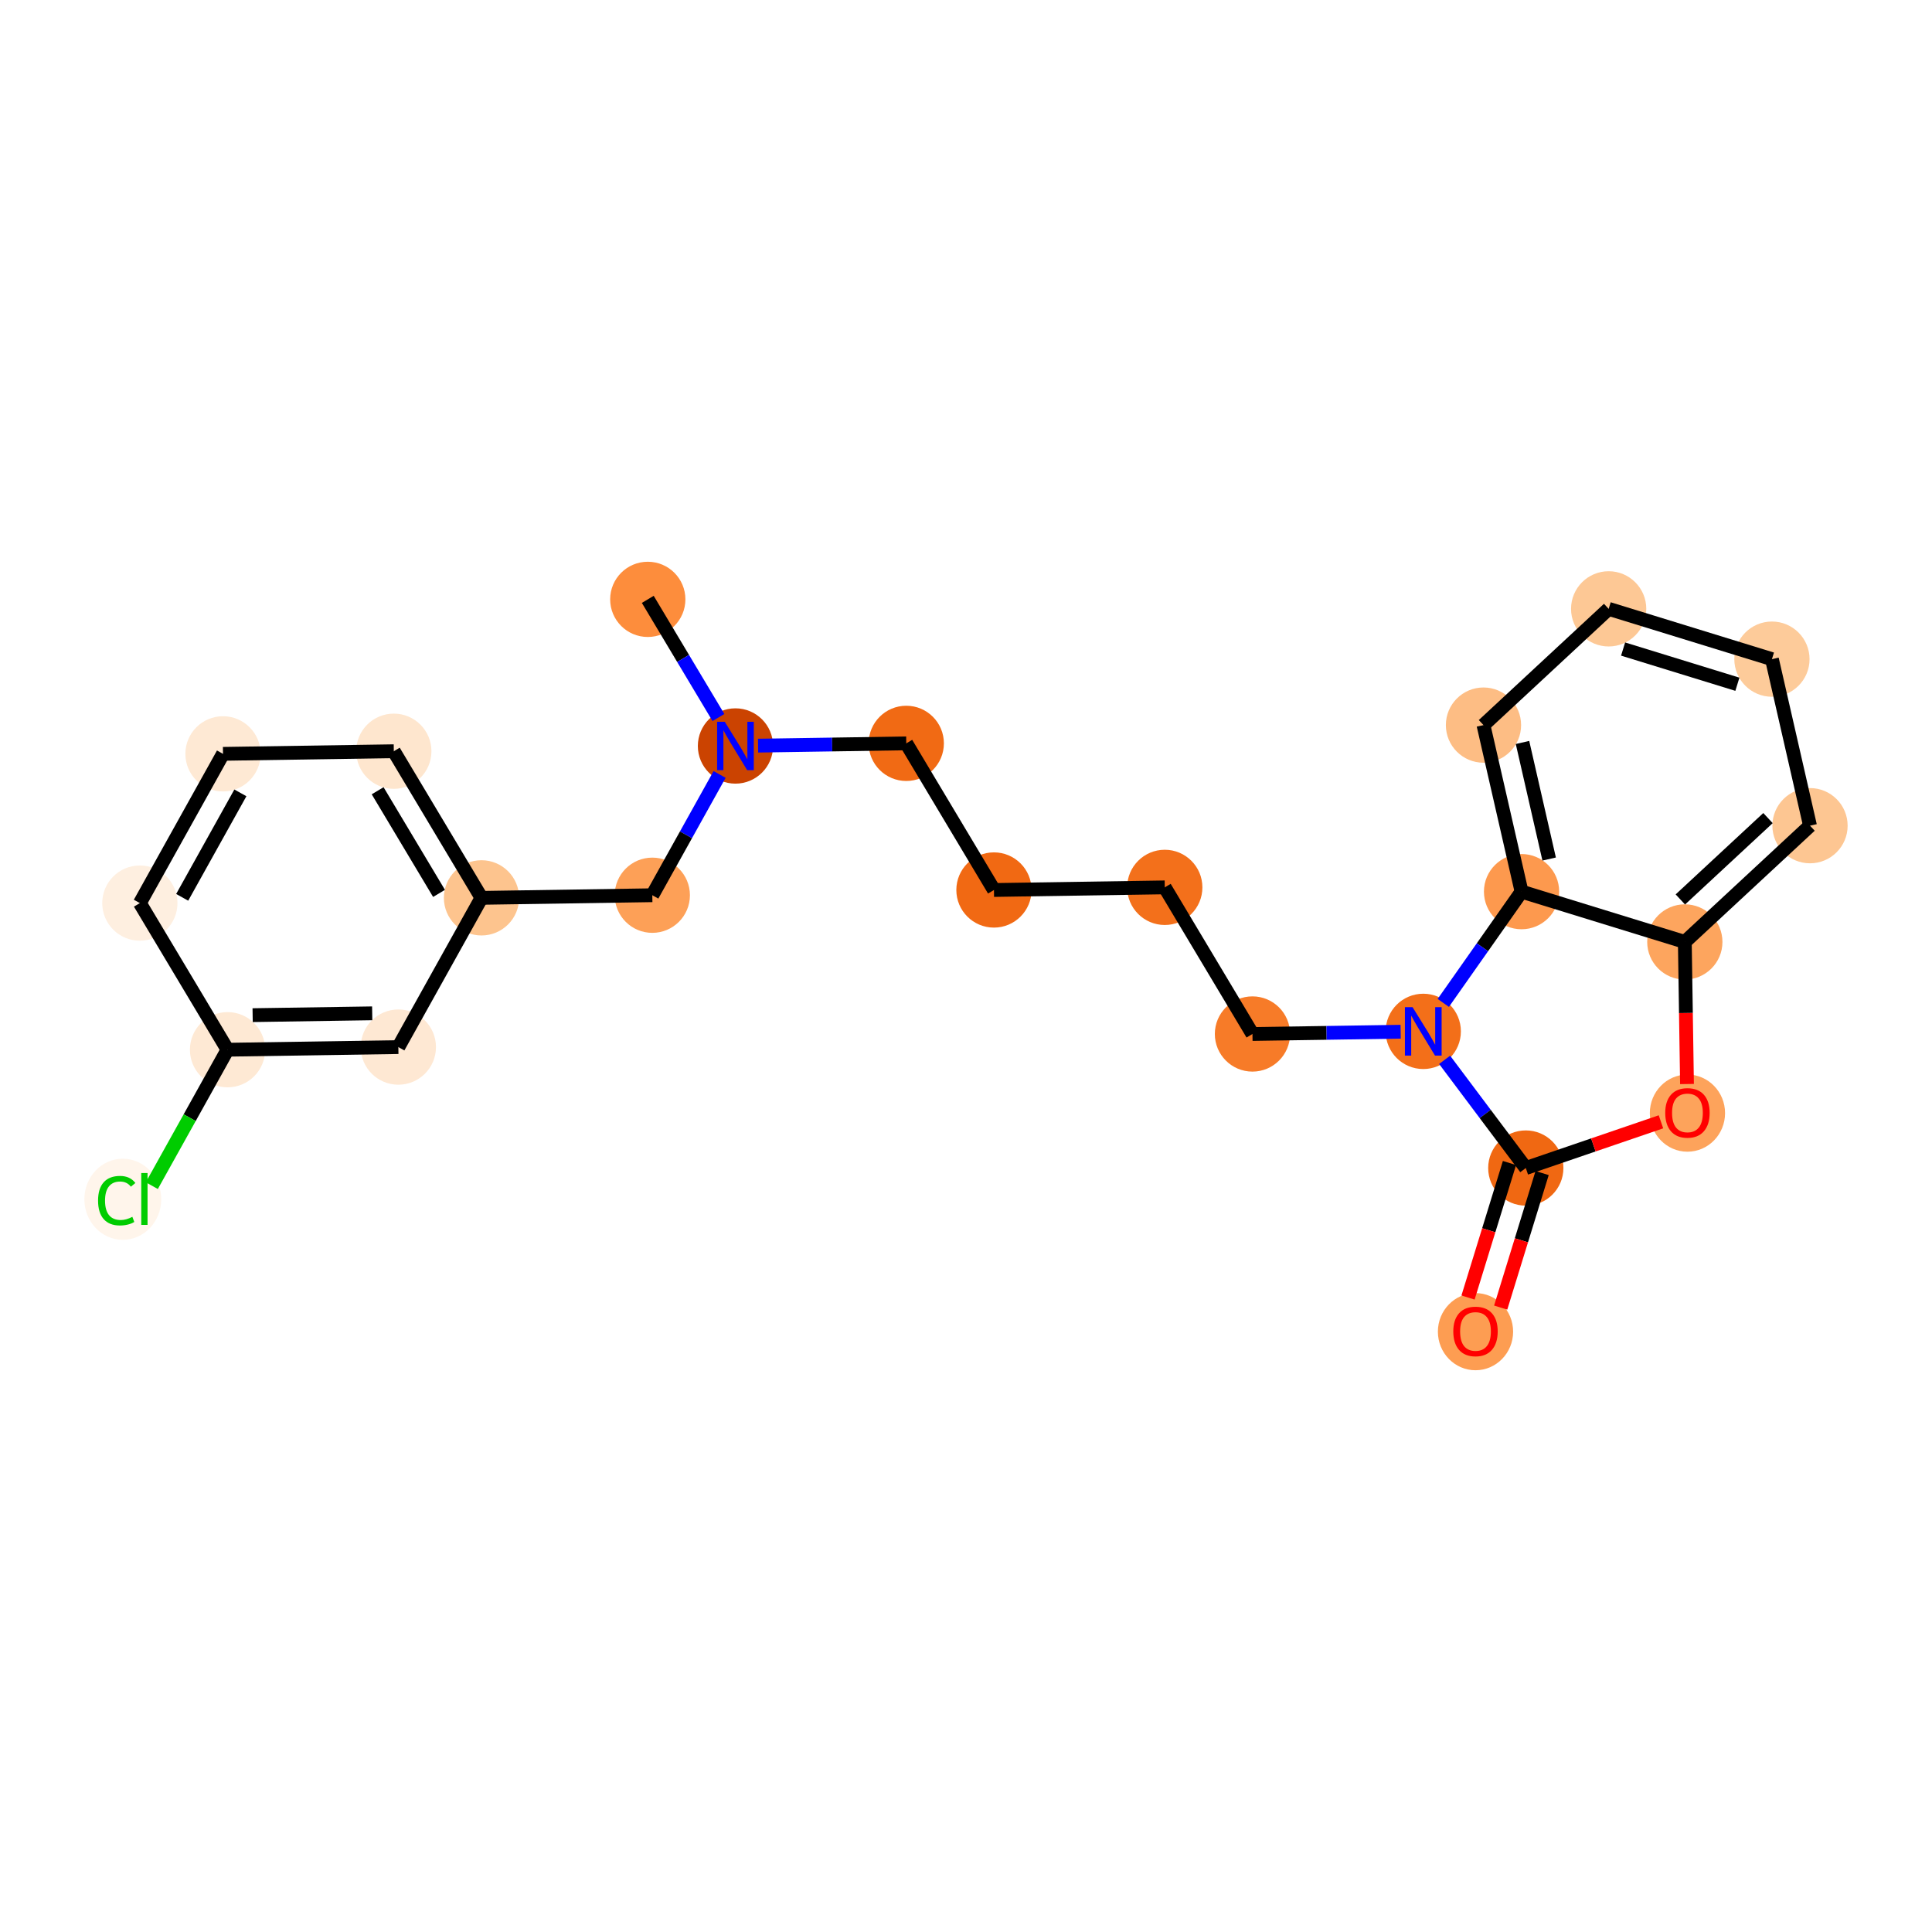 <?xml version='1.0' encoding='iso-8859-1'?>
<svg version='1.1' baseProfile='full'
              xmlns='http://www.w3.org/2000/svg'
                      xmlns:rdkit='http://www.rdkit.org/xml'
                      xmlns:xlink='http://www.w3.org/1999/xlink'
                  xml:space='preserve'
width='280px' height='280px' viewBox='0 0 280 280'>
<!-- END OF HEADER -->
<rect style='opacity:1.0;fill:#FFFFFF;stroke:none' width='280' height='280' x='0' y='0'> </rect>
<ellipse cx='93.881' cy='86.864' rx='4.952' ry='4.952'  style='fill:#FD8D3C;fill-rule:evenodd;stroke:#FD8D3C;stroke-width:1.0px;stroke-linecap:butt;stroke-linejoin:miter;stroke-opacity:1' />
<ellipse cx='106.588' cy='108.114' rx='4.952' ry='4.958'  style='fill:#CB4301;fill-rule:evenodd;stroke:#CB4301;stroke-width:1.0px;stroke-linecap:butt;stroke-linejoin:miter;stroke-opacity:1' />
<ellipse cx='131.344' cy='107.734' rx='4.952' ry='4.952'  style='fill:#F16A14;fill-rule:evenodd;stroke:#F16A14;stroke-width:1.0px;stroke-linecap:butt;stroke-linejoin:miter;stroke-opacity:1' />
<ellipse cx='144.051' cy='128.984' rx='4.952' ry='4.952'  style='fill:#F16913;fill-rule:evenodd;stroke:#F16913;stroke-width:1.0px;stroke-linecap:butt;stroke-linejoin:miter;stroke-opacity:1' />
<ellipse cx='168.808' cy='128.605' rx='4.952' ry='4.952'  style='fill:#F3701B;fill-rule:evenodd;stroke:#F3701B;stroke-width:1.0px;stroke-linecap:butt;stroke-linejoin:miter;stroke-opacity:1' />
<ellipse cx='181.515' cy='149.854' rx='4.952' ry='4.952'  style='fill:#F77B28;fill-rule:evenodd;stroke:#F77B28;stroke-width:1.0px;stroke-linecap:butt;stroke-linejoin:miter;stroke-opacity:1' />
<ellipse cx='206.271' cy='149.475' rx='4.952' ry='4.958'  style='fill:#F36F19;fill-rule:evenodd;stroke:#F36F19;stroke-width:1.0px;stroke-linecap:butt;stroke-linejoin:miter;stroke-opacity:1' />
<ellipse cx='221.13' cy='169.28' rx='4.952' ry='4.952'  style='fill:#F06812;fill-rule:evenodd;stroke:#F06812;stroke-width:1.0px;stroke-linecap:butt;stroke-linejoin:miter;stroke-opacity:1' />
<ellipse cx='213.841' cy='192.996' rx='4.952' ry='5.091'  style='fill:#FD9D52;fill-rule:evenodd;stroke:#FD9D52;stroke-width:1.0px;stroke-linecap:butt;stroke-linejoin:miter;stroke-opacity:1' />
<ellipse cx='244.557' cy='161.323' rx='4.952' ry='5.091'  style='fill:#FDA35B;fill-rule:evenodd;stroke:#FDA35B;stroke-width:1.0px;stroke-linecap:butt;stroke-linejoin:miter;stroke-opacity:1' />
<ellipse cx='244.177' cy='136.512' rx='4.952' ry='4.952'  style='fill:#FDA55E;fill-rule:evenodd;stroke:#FDA55E;stroke-width:1.0px;stroke-linecap:butt;stroke-linejoin:miter;stroke-opacity:1' />
<ellipse cx='262.321' cy='119.665' rx='4.952' ry='4.952'  style='fill:#FDC692;fill-rule:evenodd;stroke:#FDC692;stroke-width:1.0px;stroke-linecap:butt;stroke-linejoin:miter;stroke-opacity:1' />
<ellipse cx='256.802' cy='95.528' rx='4.952' ry='4.952'  style='fill:#FDCB9A;fill-rule:evenodd;stroke:#FDCB9A;stroke-width:1.0px;stroke-linecap:butt;stroke-linejoin:miter;stroke-opacity:1' />
<ellipse cx='233.14' cy='88.239' rx='4.952' ry='4.952'  style='fill:#FDC895;fill-rule:evenodd;stroke:#FDC895;stroke-width:1.0px;stroke-linecap:butt;stroke-linejoin:miter;stroke-opacity:1' />
<ellipse cx='214.997' cy='105.087' rx='4.952' ry='4.952'  style='fill:#FDBD84;fill-rule:evenodd;stroke:#FDBD84;stroke-width:1.0px;stroke-linecap:butt;stroke-linejoin:miter;stroke-opacity:1' />
<ellipse cx='220.515' cy='129.223' rx='4.952' ry='4.952'  style='fill:#FD994E;fill-rule:evenodd;stroke:#FD994E;stroke-width:1.0px;stroke-linecap:butt;stroke-linejoin:miter;stroke-opacity:1' />
<ellipse cx='94.538' cy='129.744' rx='4.952' ry='4.952'  style='fill:#FDA057;fill-rule:evenodd;stroke:#FDA057;stroke-width:1.0px;stroke-linecap:butt;stroke-linejoin:miter;stroke-opacity:1' />
<ellipse cx='69.782' cy='130.123' rx='4.952' ry='4.952'  style='fill:#FDC48E;fill-rule:evenodd;stroke:#FDC48E;stroke-width:1.0px;stroke-linecap:butt;stroke-linejoin:miter;stroke-opacity:1' />
<ellipse cx='57.075' cy='108.874' rx='4.952' ry='4.952'  style='fill:#FEE6CE;fill-rule:evenodd;stroke:#FEE6CE;stroke-width:1.0px;stroke-linecap:butt;stroke-linejoin:miter;stroke-opacity:1' />
<ellipse cx='32.319' cy='109.253' rx='4.952' ry='4.952'  style='fill:#FEE9D4;fill-rule:evenodd;stroke:#FEE9D4;stroke-width:1.0px;stroke-linecap:butt;stroke-linejoin:miter;stroke-opacity:1' />
<ellipse cx='20.269' cy='130.883' rx='4.952' ry='4.952'  style='fill:#FEEFE0;fill-rule:evenodd;stroke:#FEEFE0;stroke-width:1.0px;stroke-linecap:butt;stroke-linejoin:miter;stroke-opacity:1' />
<ellipse cx='32.976' cy='152.133' rx='4.952' ry='4.952'  style='fill:#FEE9D4;fill-rule:evenodd;stroke:#FEE9D4;stroke-width:1.0px;stroke-linecap:butt;stroke-linejoin:miter;stroke-opacity:1' />
<ellipse cx='17.797' cy='173.807' rx='5.07' ry='5.378'  style='fill:#FFF5EB;fill-rule:evenodd;stroke:#FFF5EB;stroke-width:1.0px;stroke-linecap:butt;stroke-linejoin:miter;stroke-opacity:1' />
<ellipse cx='57.733' cy='151.753' rx='4.952' ry='4.952'  style='fill:#FEE8D3;fill-rule:evenodd;stroke:#FEE8D3;stroke-width:1.0px;stroke-linecap:butt;stroke-linejoin:miter;stroke-opacity:1' />
<path class='bond-0 atom-0 atom-1' d='M 93.881,86.864 L 99.001,95.427' style='fill:none;fill-rule:evenodd;stroke:#000000;stroke-width:2.0px;stroke-linecap:butt;stroke-linejoin:miter;stroke-opacity:1' />
<path class='bond-0 atom-0 atom-1' d='M 99.001,95.427 L 104.121,103.989' style='fill:none;fill-rule:evenodd;stroke:#0000FF;stroke-width:2.0px;stroke-linecap:butt;stroke-linejoin:miter;stroke-opacity:1' />
<path class='bond-1 atom-1 atom-2' d='M 109.866,108.064 L 120.605,107.899' style='fill:none;fill-rule:evenodd;stroke:#0000FF;stroke-width:2.0px;stroke-linecap:butt;stroke-linejoin:miter;stroke-opacity:1' />
<path class='bond-1 atom-1 atom-2' d='M 120.605,107.899 L 131.344,107.734' style='fill:none;fill-rule:evenodd;stroke:#000000;stroke-width:2.0px;stroke-linecap:butt;stroke-linejoin:miter;stroke-opacity:1' />
<path class='bond-15 atom-1 atom-16' d='M 104.29,112.239 L 99.414,120.991' style='fill:none;fill-rule:evenodd;stroke:#0000FF;stroke-width:2.0px;stroke-linecap:butt;stroke-linejoin:miter;stroke-opacity:1' />
<path class='bond-15 atom-1 atom-16' d='M 99.414,120.991 L 94.538,129.744' style='fill:none;fill-rule:evenodd;stroke:#000000;stroke-width:2.0px;stroke-linecap:butt;stroke-linejoin:miter;stroke-opacity:1' />
<path class='bond-2 atom-2 atom-3' d='M 131.344,107.734 L 144.051,128.984' style='fill:none;fill-rule:evenodd;stroke:#000000;stroke-width:2.0px;stroke-linecap:butt;stroke-linejoin:miter;stroke-opacity:1' />
<path class='bond-3 atom-3 atom-4' d='M 144.051,128.984 L 168.808,128.605' style='fill:none;fill-rule:evenodd;stroke:#000000;stroke-width:2.0px;stroke-linecap:butt;stroke-linejoin:miter;stroke-opacity:1' />
<path class='bond-4 atom-4 atom-5' d='M 168.808,128.605 L 181.515,149.854' style='fill:none;fill-rule:evenodd;stroke:#000000;stroke-width:2.0px;stroke-linecap:butt;stroke-linejoin:miter;stroke-opacity:1' />
<path class='bond-5 atom-5 atom-6' d='M 181.515,149.854 L 192.254,149.69' style='fill:none;fill-rule:evenodd;stroke:#000000;stroke-width:2.0px;stroke-linecap:butt;stroke-linejoin:miter;stroke-opacity:1' />
<path class='bond-5 atom-5 atom-6' d='M 192.254,149.69 L 202.993,149.525' style='fill:none;fill-rule:evenodd;stroke:#0000FF;stroke-width:2.0px;stroke-linecap:butt;stroke-linejoin:miter;stroke-opacity:1' />
<path class='bond-6 atom-6 atom-7' d='M 209.366,153.599 L 215.248,161.44' style='fill:none;fill-rule:evenodd;stroke:#0000FF;stroke-width:2.0px;stroke-linecap:butt;stroke-linejoin:miter;stroke-opacity:1' />
<path class='bond-6 atom-6 atom-7' d='M 215.248,161.44 L 221.13,169.28' style='fill:none;fill-rule:evenodd;stroke:#000000;stroke-width:2.0px;stroke-linecap:butt;stroke-linejoin:miter;stroke-opacity:1' />
<path class='bond-23 atom-15 atom-6' d='M 220.515,129.223 L 214.844,137.286' style='fill:none;fill-rule:evenodd;stroke:#000000;stroke-width:2.0px;stroke-linecap:butt;stroke-linejoin:miter;stroke-opacity:1' />
<path class='bond-23 atom-15 atom-6' d='M 214.844,137.286 L 209.172,145.35' style='fill:none;fill-rule:evenodd;stroke:#0000FF;stroke-width:2.0px;stroke-linecap:butt;stroke-linejoin:miter;stroke-opacity:1' />
<path class='bond-7 atom-7 atom-8' d='M 218.764,168.551 L 215.76,178.3' style='fill:none;fill-rule:evenodd;stroke:#000000;stroke-width:2.0px;stroke-linecap:butt;stroke-linejoin:miter;stroke-opacity:1' />
<path class='bond-7 atom-7 atom-8' d='M 215.76,178.3 L 212.757,188.048' style='fill:none;fill-rule:evenodd;stroke:#FF0000;stroke-width:2.0px;stroke-linecap:butt;stroke-linejoin:miter;stroke-opacity:1' />
<path class='bond-7 atom-7 atom-8' d='M 223.496,170.009 L 220.493,179.757' style='fill:none;fill-rule:evenodd;stroke:#000000;stroke-width:2.0px;stroke-linecap:butt;stroke-linejoin:miter;stroke-opacity:1' />
<path class='bond-7 atom-7 atom-8' d='M 220.493,179.757 L 217.49,189.506' style='fill:none;fill-rule:evenodd;stroke:#FF0000;stroke-width:2.0px;stroke-linecap:butt;stroke-linejoin:miter;stroke-opacity:1' />
<path class='bond-8 atom-7 atom-9' d='M 221.13,169.28 L 230.925,165.93' style='fill:none;fill-rule:evenodd;stroke:#000000;stroke-width:2.0px;stroke-linecap:butt;stroke-linejoin:miter;stroke-opacity:1' />
<path class='bond-8 atom-7 atom-9' d='M 230.925,165.93 L 240.719,162.581' style='fill:none;fill-rule:evenodd;stroke:#FF0000;stroke-width:2.0px;stroke-linecap:butt;stroke-linejoin:miter;stroke-opacity:1' />
<path class='bond-9 atom-9 atom-10' d='M 244.493,157.104 L 244.335,146.808' style='fill:none;fill-rule:evenodd;stroke:#FF0000;stroke-width:2.0px;stroke-linecap:butt;stroke-linejoin:miter;stroke-opacity:1' />
<path class='bond-9 atom-9 atom-10' d='M 244.335,146.808 L 244.177,136.512' style='fill:none;fill-rule:evenodd;stroke:#000000;stroke-width:2.0px;stroke-linecap:butt;stroke-linejoin:miter;stroke-opacity:1' />
<path class='bond-10 atom-10 atom-11' d='M 244.177,136.512 L 262.321,119.665' style='fill:none;fill-rule:evenodd;stroke:#000000;stroke-width:2.0px;stroke-linecap:butt;stroke-linejoin:miter;stroke-opacity:1' />
<path class='bond-10 atom-10 atom-11' d='M 243.529,130.356 L 256.23,118.563' style='fill:none;fill-rule:evenodd;stroke:#000000;stroke-width:2.0px;stroke-linecap:butt;stroke-linejoin:miter;stroke-opacity:1' />
<path class='bond-25 atom-15 atom-10' d='M 220.515,129.223 L 244.177,136.512' style='fill:none;fill-rule:evenodd;stroke:#000000;stroke-width:2.0px;stroke-linecap:butt;stroke-linejoin:miter;stroke-opacity:1' />
<path class='bond-11 atom-11 atom-12' d='M 262.321,119.665 L 256.802,95.528' style='fill:none;fill-rule:evenodd;stroke:#000000;stroke-width:2.0px;stroke-linecap:butt;stroke-linejoin:miter;stroke-opacity:1' />
<path class='bond-12 atom-12 atom-13' d='M 256.802,95.528 L 233.14,88.239' style='fill:none;fill-rule:evenodd;stroke:#000000;stroke-width:2.0px;stroke-linecap:butt;stroke-linejoin:miter;stroke-opacity:1' />
<path class='bond-12 atom-12 atom-13' d='M 251.795,99.167 L 235.232,94.065' style='fill:none;fill-rule:evenodd;stroke:#000000;stroke-width:2.0px;stroke-linecap:butt;stroke-linejoin:miter;stroke-opacity:1' />
<path class='bond-13 atom-13 atom-14' d='M 233.14,88.239 L 214.997,105.087' style='fill:none;fill-rule:evenodd;stroke:#000000;stroke-width:2.0px;stroke-linecap:butt;stroke-linejoin:miter;stroke-opacity:1' />
<path class='bond-14 atom-14 atom-15' d='M 214.997,105.087 L 220.515,129.223' style='fill:none;fill-rule:evenodd;stroke:#000000;stroke-width:2.0px;stroke-linecap:butt;stroke-linejoin:miter;stroke-opacity:1' />
<path class='bond-14 atom-14 atom-15' d='M 220.652,107.603 L 224.515,124.499' style='fill:none;fill-rule:evenodd;stroke:#000000;stroke-width:2.0px;stroke-linecap:butt;stroke-linejoin:miter;stroke-opacity:1' />
<path class='bond-16 atom-16 atom-17' d='M 94.538,129.744 L 69.782,130.123' style='fill:none;fill-rule:evenodd;stroke:#000000;stroke-width:2.0px;stroke-linecap:butt;stroke-linejoin:miter;stroke-opacity:1' />
<path class='bond-17 atom-17 atom-18' d='M 69.782,130.123 L 57.075,108.874' style='fill:none;fill-rule:evenodd;stroke:#000000;stroke-width:2.0px;stroke-linecap:butt;stroke-linejoin:miter;stroke-opacity:1' />
<path class='bond-17 atom-17 atom-18' d='M 63.626,129.477 L 54.731,114.603' style='fill:none;fill-rule:evenodd;stroke:#000000;stroke-width:2.0px;stroke-linecap:butt;stroke-linejoin:miter;stroke-opacity:1' />
<path class='bond-24 atom-23 atom-17' d='M 57.733,151.753 L 69.782,130.123' style='fill:none;fill-rule:evenodd;stroke:#000000;stroke-width:2.0px;stroke-linecap:butt;stroke-linejoin:miter;stroke-opacity:1' />
<path class='bond-18 atom-18 atom-19' d='M 57.075,108.874 L 32.319,109.253' style='fill:none;fill-rule:evenodd;stroke:#000000;stroke-width:2.0px;stroke-linecap:butt;stroke-linejoin:miter;stroke-opacity:1' />
<path class='bond-19 atom-19 atom-20' d='M 32.319,109.253 L 20.269,130.883' style='fill:none;fill-rule:evenodd;stroke:#000000;stroke-width:2.0px;stroke-linecap:butt;stroke-linejoin:miter;stroke-opacity:1' />
<path class='bond-19 atom-19 atom-20' d='M 34.837,114.908 L 26.403,130.048' style='fill:none;fill-rule:evenodd;stroke:#000000;stroke-width:2.0px;stroke-linecap:butt;stroke-linejoin:miter;stroke-opacity:1' />
<path class='bond-20 atom-20 atom-21' d='M 20.269,130.883 L 32.976,152.133' style='fill:none;fill-rule:evenodd;stroke:#000000;stroke-width:2.0px;stroke-linecap:butt;stroke-linejoin:miter;stroke-opacity:1' />
<path class='bond-21 atom-21 atom-22' d='M 32.976,152.133 L 27.489,161.983' style='fill:none;fill-rule:evenodd;stroke:#000000;stroke-width:2.0px;stroke-linecap:butt;stroke-linejoin:miter;stroke-opacity:1' />
<path class='bond-21 atom-21 atom-22' d='M 27.489,161.983 L 22.002,171.833' style='fill:none;fill-rule:evenodd;stroke:#00CC00;stroke-width:2.0px;stroke-linecap:butt;stroke-linejoin:miter;stroke-opacity:1' />
<path class='bond-22 atom-21 atom-23' d='M 32.976,152.133 L 57.733,151.753' style='fill:none;fill-rule:evenodd;stroke:#000000;stroke-width:2.0px;stroke-linecap:butt;stroke-linejoin:miter;stroke-opacity:1' />
<path class='bond-22 atom-21 atom-23' d='M 36.614,147.124 L 53.943,146.859' style='fill:none;fill-rule:evenodd;stroke:#000000;stroke-width:2.0px;stroke-linecap:butt;stroke-linejoin:miter;stroke-opacity:1' />
<path  class='atom-1' d='M 105.038 104.608
L 107.336 108.322
Q 107.563 108.689, 107.93 109.352
Q 108.296 110.016, 108.316 110.055
L 108.316 104.608
L 109.247 104.608
L 109.247 111.62
L 108.286 111.62
L 105.82 107.56
Q 105.533 107.084, 105.226 106.54
Q 104.929 105.995, 104.84 105.826
L 104.84 111.62
L 103.929 111.62
L 103.929 104.608
L 105.038 104.608
' fill='#0000FF'/>
<path  class='atom-6' d='M 204.721 145.969
L 207.019 149.683
Q 207.247 150.049, 207.613 150.713
Q 207.979 151.376, 207.999 151.416
L 207.999 145.969
L 208.93 145.969
L 208.93 152.981
L 207.97 152.981
L 205.504 148.92
Q 205.216 148.445, 204.909 147.9
Q 204.612 147.355, 204.523 147.187
L 204.523 152.981
L 203.612 152.981
L 203.612 145.969
L 204.721 145.969
' fill='#0000FF'/>
<path  class='atom-8' d='M 210.622 192.962
Q 210.622 191.278, 211.454 190.337
Q 212.286 189.396, 213.841 189.396
Q 215.396 189.396, 216.228 190.337
Q 217.059 191.278, 217.059 192.962
Q 217.059 194.665, 216.218 195.636
Q 215.376 196.596, 213.841 196.596
Q 212.296 196.596, 211.454 195.636
Q 210.622 194.675, 210.622 192.962
M 213.841 195.804
Q 214.91 195.804, 215.485 195.091
Q 216.069 194.368, 216.069 192.962
Q 216.069 191.585, 215.485 190.892
Q 214.91 190.189, 213.841 190.189
Q 212.771 190.189, 212.187 190.882
Q 211.612 191.575, 211.612 192.962
Q 211.612 194.378, 212.187 195.091
Q 212.771 195.804, 213.841 195.804
' fill='#FF0000'/>
<path  class='atom-9' d='M 241.338 161.288
Q 241.338 159.605, 242.17 158.664
Q 243.002 157.723, 244.557 157.723
Q 246.112 157.723, 246.944 158.664
Q 247.776 159.605, 247.776 161.288
Q 247.776 162.992, 246.934 163.962
Q 246.092 164.923, 244.557 164.923
Q 243.012 164.923, 242.17 163.962
Q 241.338 163.002, 241.338 161.288
M 244.557 164.131
Q 245.627 164.131, 246.201 163.418
Q 246.785 162.695, 246.785 161.288
Q 246.785 159.912, 246.201 159.218
Q 245.627 158.515, 244.557 158.515
Q 243.488 158.515, 242.903 159.208
Q 242.329 159.902, 242.329 161.288
Q 242.329 162.704, 242.903 163.418
Q 243.488 164.131, 244.557 164.131
' fill='#FF0000'/>
<path  class='atom-22' d='M 14.212 174.005
Q 14.212 172.262, 15.024 171.351
Q 15.846 170.43, 17.401 170.43
Q 18.847 170.43, 19.62 171.45
L 18.966 171.985
Q 18.402 171.242, 17.401 171.242
Q 16.342 171.242, 15.777 171.955
Q 15.223 172.658, 15.223 174.005
Q 15.223 175.391, 15.797 176.104
Q 16.381 176.818, 17.51 176.818
Q 18.283 176.818, 19.184 176.352
L 19.461 177.095
Q 19.095 177.333, 18.54 177.471
Q 17.986 177.61, 17.372 177.61
Q 15.846 177.61, 15.024 176.679
Q 14.212 175.748, 14.212 174.005
' fill='#00CC00'/>
<path  class='atom-22' d='M 20.471 170.004
L 21.383 170.004
L 21.383 177.521
L 20.471 177.521
L 20.471 170.004
' fill='#00CC00'/>
</svg>
